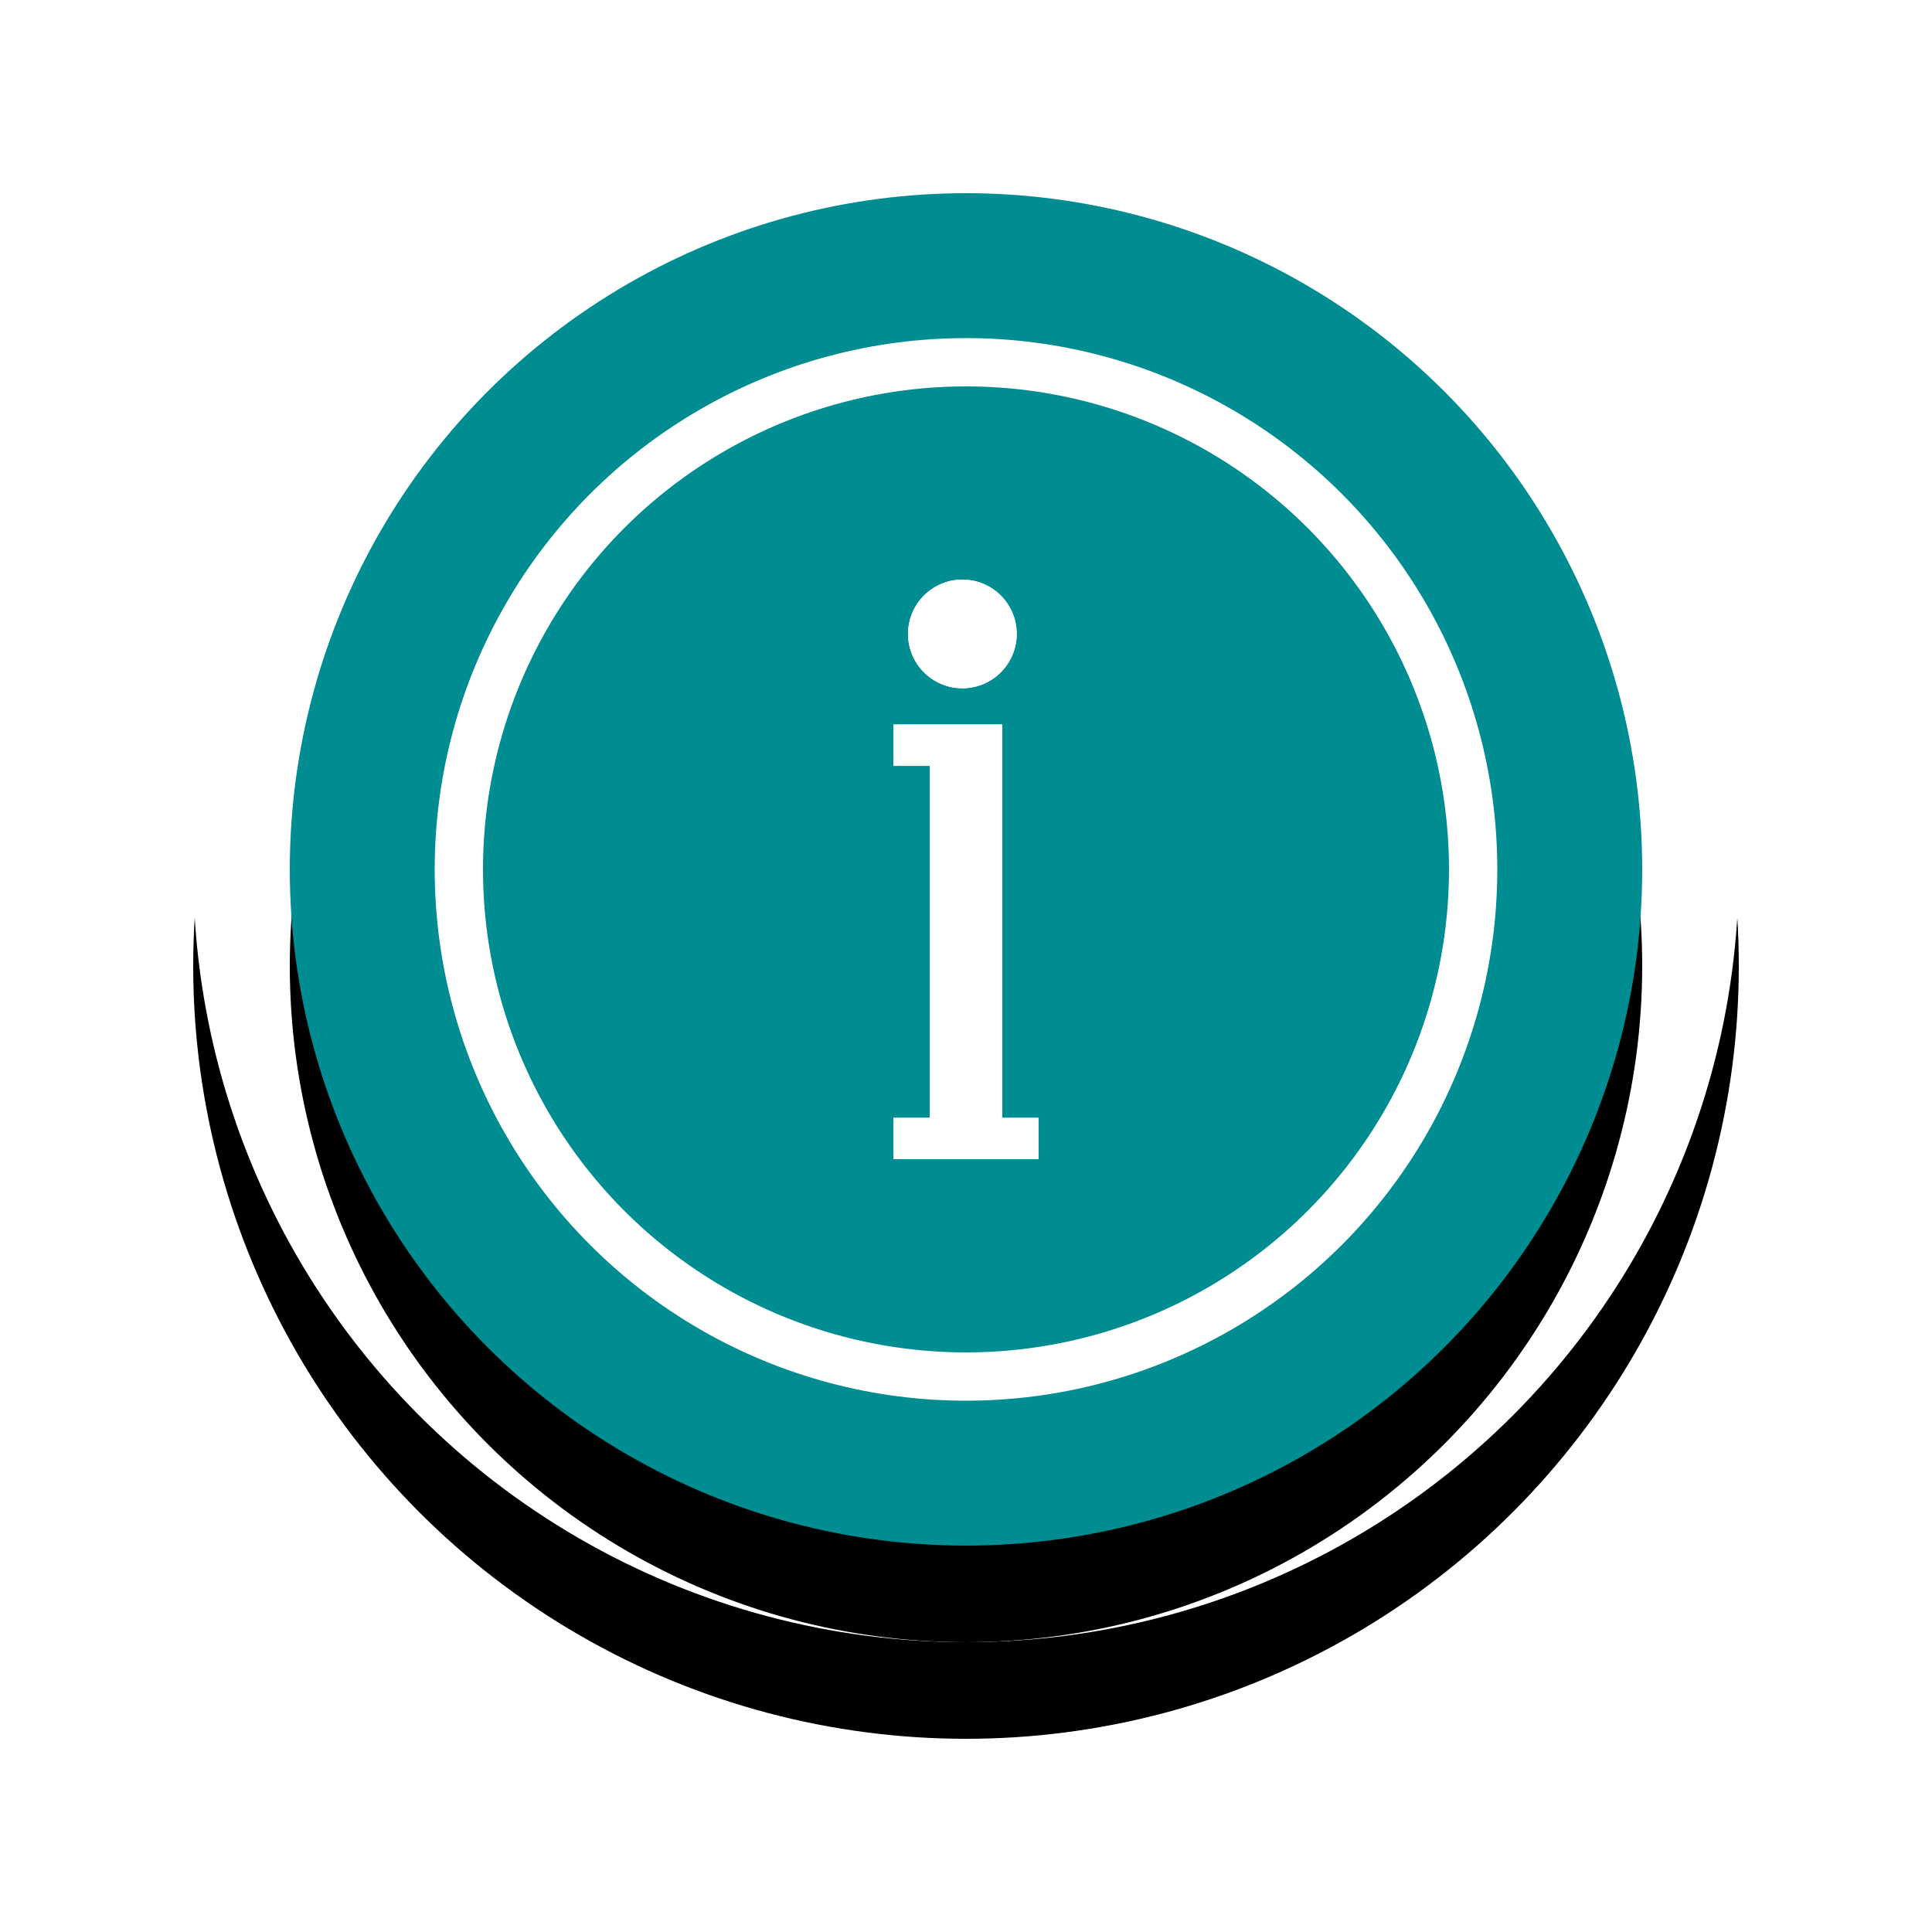 <svg xmlns="http://www.w3.org/2000/svg" xmlns:xlink="http://www.w3.org/1999/xlink" width="40" height="40" viewBox="0 0 40 40">
    <defs>
        <filter id="ojivlqd71a" width="143.8%" height="143.8%" x="-21.9%" y="-15.6%" filterUnits="objectBoundingBox">
            <feOffset dy="2" in="SourceAlpha" result="shadowOffsetOuter1"/>
            <feGaussianBlur in="shadowOffsetOuter1" result="shadowBlurOuter1" stdDeviation="2"/>
            <feColorMatrix in="shadowBlurOuter1" values="0 0 0 0 0.036 0 0 0 0 0.545 0 0 0 0 0.559 0 0 0 0.3 0"/>
        </filter>
        <filter id="eyrl1m0yxc" width="150%" height="150%" x="-25%" y="-17.9%" filterUnits="objectBoundingBox">
            <feOffset dy="2" in="SourceAlpha" result="shadowOffsetOuter1"/>
            <feGaussianBlur in="shadowOffsetOuter1" result="shadowBlurOuter1" stdDeviation="2"/>
            <feColorMatrix in="shadowBlurOuter1" values="0 0 0 0 0.036 0 0 0 0 0.545 0 0 0 0 0.559 0 0 0 0.3 0"/>
        </filter>
        <circle id="cd5q9vra8b" cx="16" cy="16" r="16"/>
        <circle id="ognhdxzs7d" cx="16" cy="16" r="14"/>
        <path id="tymoofq6ze" d="M12.75 9v8.143h.75V18h-3v-.857h.75V9.857h-.75V9h2.25zm-.825-3c.621 0 1.125.503 1.125 1.125 0 .62-.504 1.125-1.125 1.125S10.8 7.746 10.8 7.125c0-.622.504-1.125 1.125-1.125z"/>
    </defs>
    <g fill="none" fill-rule="evenodd">
        <g>
            <g>
                <g>
                    <g transform="translate(-28, -132) translate(0, 134) translate(32, 0)">
                        <use fill="#000" filter="url(#ojivlqd71a)" xlink:href="#cd5q9vra8b"/>
                        <use fill="#FFF" xlink:href="#cd5q9vra8b"/>
                    </g>
                    <g transform="translate(-28, -132) translate(0, 134) translate(32, 0)">
                        <use fill="#000" filter="url(#eyrl1m0yxc)" xlink:href="#ognhdxzs7d"/>
                        <use fill="#008D91" xlink:href="#ognhdxzs7d"/>
                    </g>
                    <g>
                        <g transform="translate(-28, -132) translate(0, 134) translate(32, 0) translate(4, 4)">
                            <circle cx="12" cy="12" r="10.5" stroke="#FFF" stroke-linecap="round"/>
                            <path d="M0 0H24V24H0z"/>
                            <g fill="#FFF" fill-rule="nonzero">
                                <use xlink:href="#tymoofq6ze"/>
                                <use xlink:href="#tymoofq6ze"/>
                            </g>
                        </g>
                        <path d="M0 0H24V24H0z" transform="translate(-28, -132) translate(0, 134) translate(32, 0) translate(4, 4)"/>
                    </g>
                </g>
            </g>
        </g>
    </g>
</svg>
